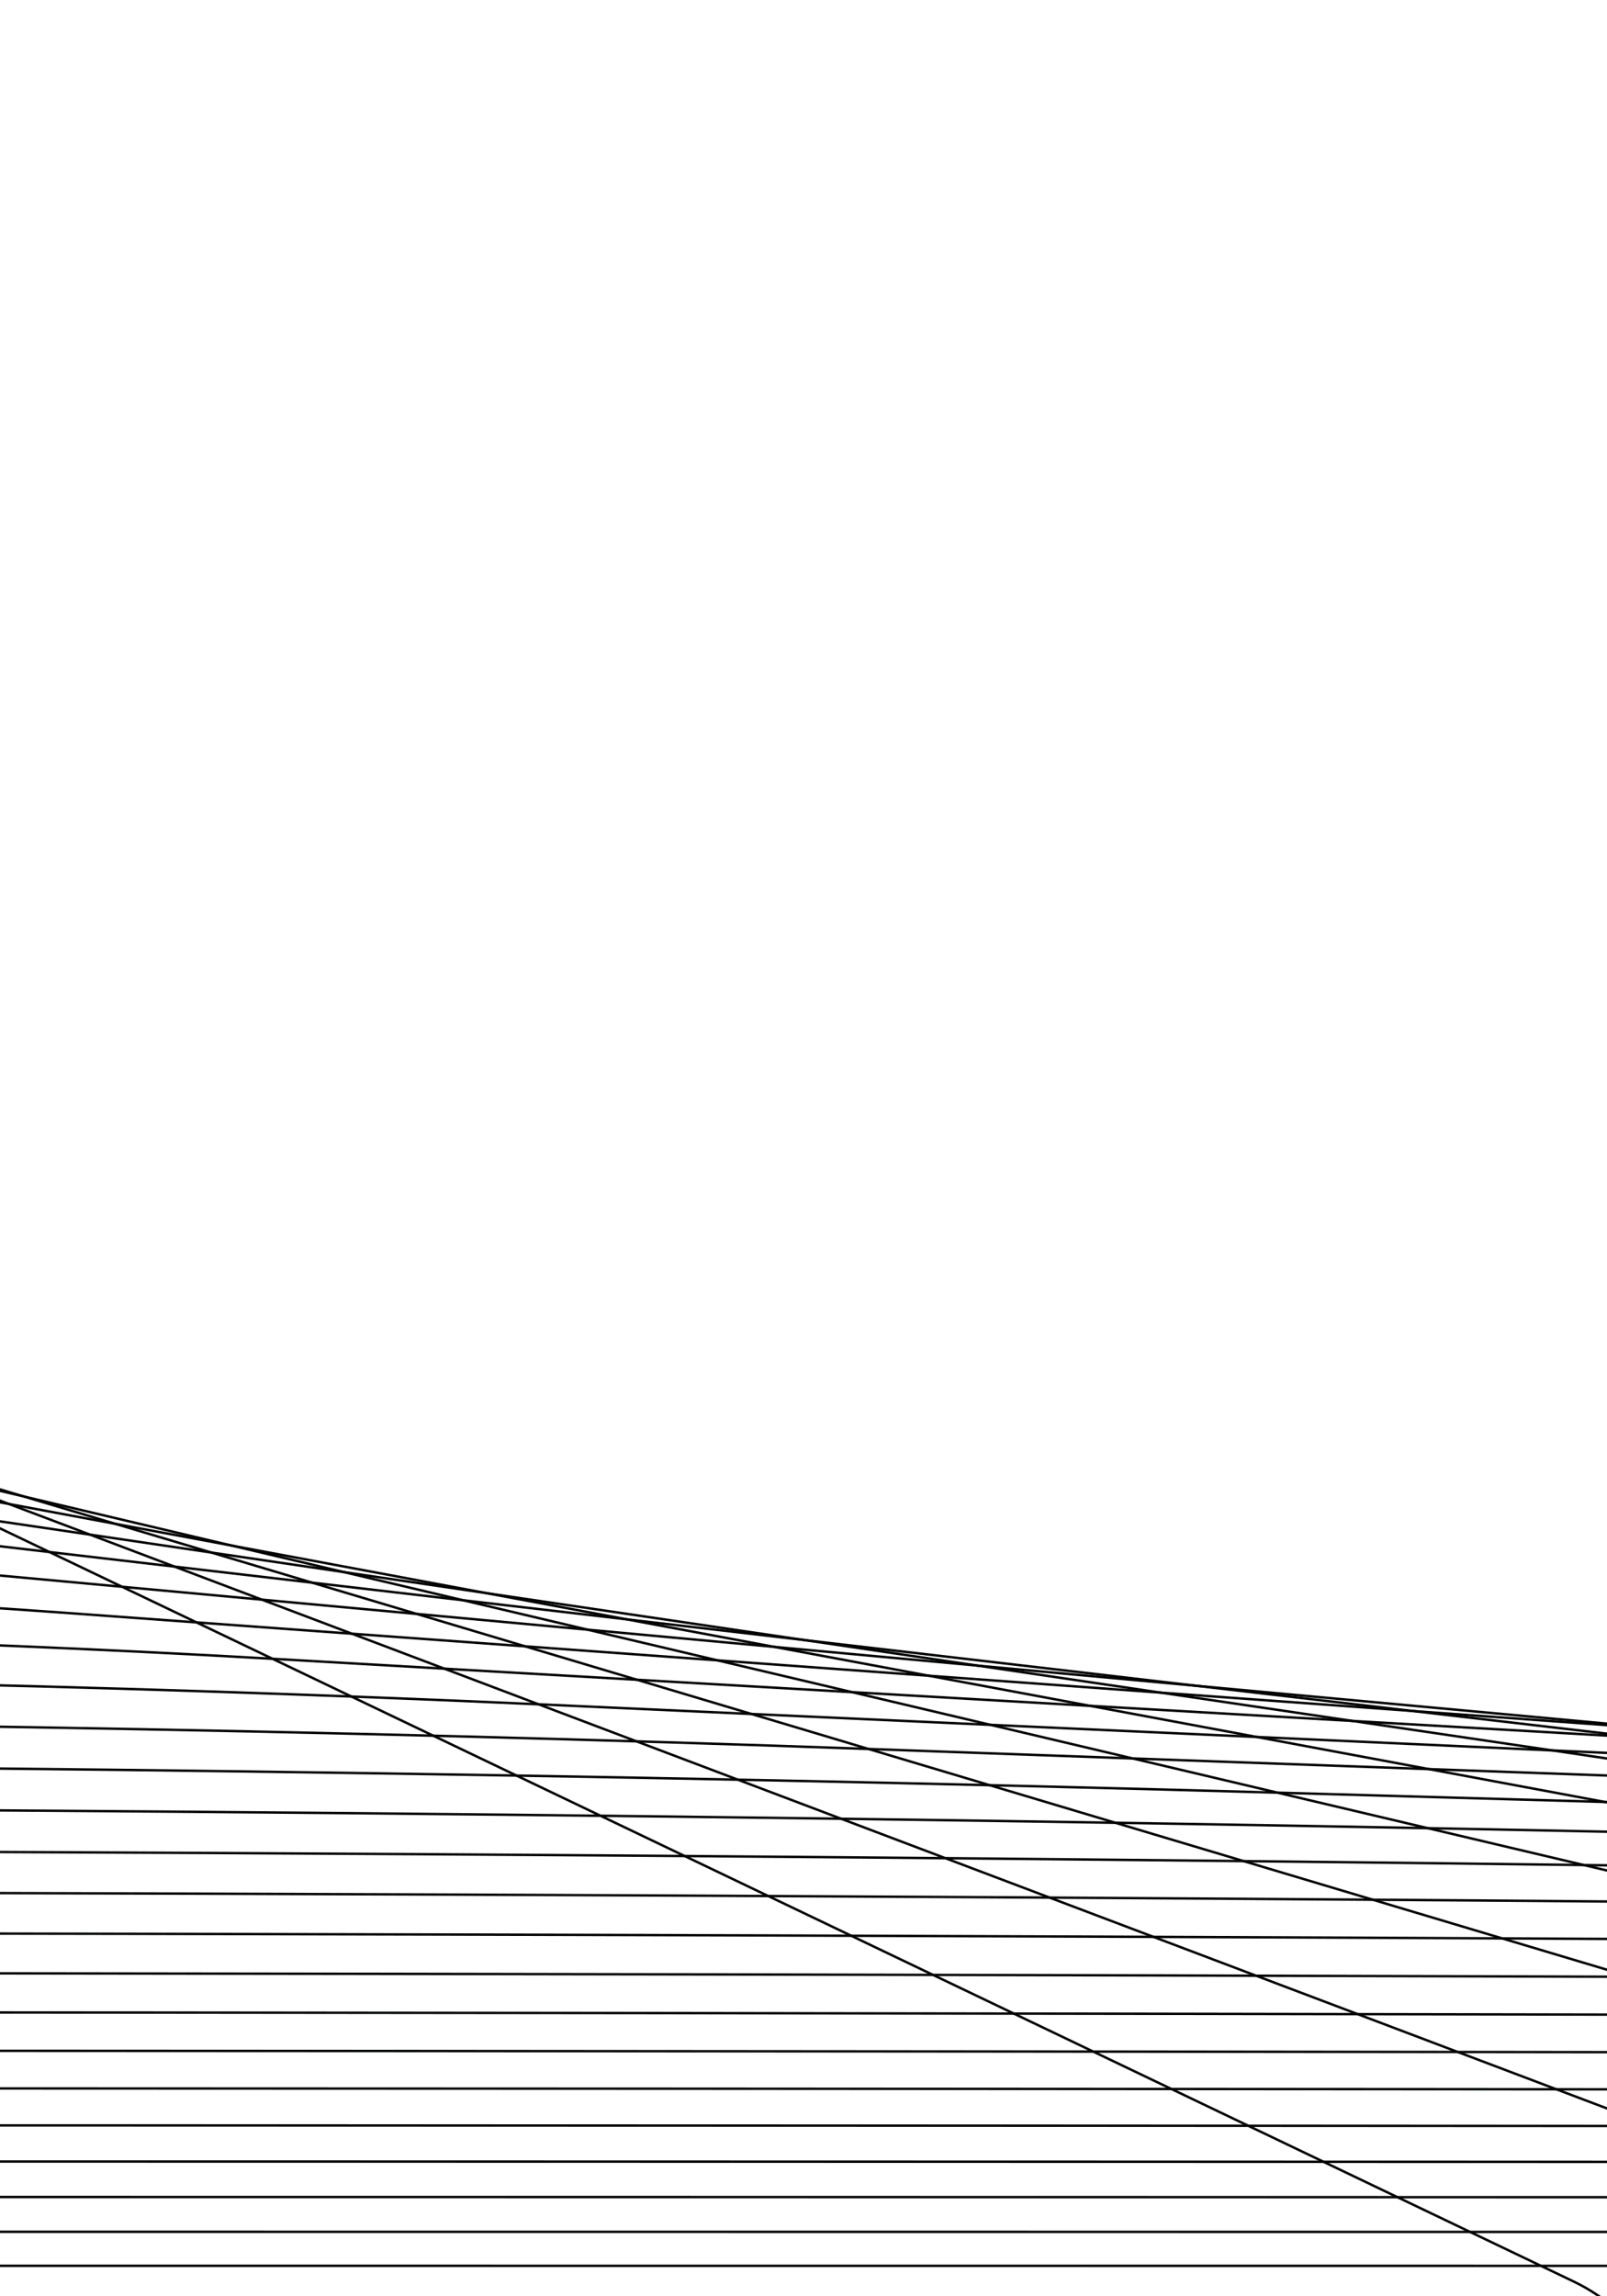<?xml version="1.0" encoding="utf-8"?>
<!-- Generator: Adobe Illustrator 27.2.0, SVG Export Plug-In . SVG Version: 6.00 Build 0)  -->
<svg version="1.1" id="Livello_1" xmlns="http://www.w3.org/2000/svg" xmlns:xlink="http://www.w3.org/1999/xlink" x="0px" y="0px"
	 viewBox="0 0 1984.3 2834.6" style="enable-background:new 0 0 1984.3 2834.6;" xml:space="preserve">
<style type="text/css">
	.st0{clip-path:url(#SVGID_00000073700896295239586460000011633487690876949378_);}
	.st1{fill-rule:evenodd;clip-rule:evenodd;fill:none;stroke:#010202;stroke-width:4;stroke-miterlimit:10;}
</style>
<g>
	<defs>
		<rect id="SVGID_1_" x="0" width="1984.3" height="2834.6"/>
	</defs>
	<clipPath id="SVGID_00000079455148968664257280000004880951996245568388_">
		<use xlink:href="#SVGID_1_"  style="overflow:visible;"/>
	</clipPath>
	<g style="clip-path:url(#SVGID_00000079455148968664257280000004880951996245568388_);">
		<g>
			<g>
				<g>
					<g transform="matrix(1,0,0,1,-2136.56,-973.343)">
						<g transform="matrix(0.747,0,0,0.747,1490.58,432.701)">
							<g id="Full-logo_00000146464913962380504560000004136414853233174459_">
								<path id="Top_00000126305368800161389990000013451500024549118398_" class="st1" d="M-57975.5,4504.5
									c36326.2-48.5,78582.8-48.5,114944.5,0c169487.2,226,664100.5,885.5,804967.2,1073.4
									c23151.9,30.8,37852.9,95.9,37852.9,167.4v491.2c0,0-623406.2-515.1-832700-688.1c-44102.6-36.4-91082.2-36.4-135184.8,0
									c-209293.8,173-832699.9,688.1-832699.9,688.1v-491.2c0-71.4,14715.1-136.5,37842.5-167.4
									C-722076,5390-227462.8,4730.5-57975.5,4504.5z"/>
							</g>
						</g>
					</g>
				</g>
			</g>
		</g>
		<g>
			<g>
				<g>
					<g transform="matrix(1,0,0,1,-2136.56,-973.343)">
						<g transform="matrix(0.747,0,0,0.747,1490.58,432.701)">
							<g id="Full-logo_00000109031187313568557650000001952967933132915355_">
								<path id="Top_00000026122437800089913490000005342678032737568140_" class="st1" d="M-46854.5,4449
									c29295.4-49.4,63373.2-49.4,92697.2,0c136683.2,230.6,535564.9,903.6,649167.1,1095.3
									c18670.9,31.5,30526.6,97.9,30526.6,170.8v501.2c0,0-502746.9-525.6-671532.2-702.1c-35566.6-37.2-73453.4-37.2-109020,0
									c-168785.3,176.5-671532.2,702.1-671532.2,702.1V5715c0-72.9,11867-139.3,30518.1-170.8
									C-582419.4,5352.5-183537.8,4679.5-46854.5,4449z"/>
							</g>
						</g>
					</g>
				</g>
			</g>
		</g>
		<g>
			<g>
				<g>
					<g transform="matrix(1,0,0,1,-2136.56,-973.343)">
						<g transform="matrix(0.747,0,0,0.747,1490.58,432.701)">
							<g id="Full-logo_00000183217973482261287070000011071434622901979535_">
								<path id="Top_00000127733939190186086950000008385090735771036582_" class="st1" d="M-37886,4392.3
									c23625.3-50.5,51107.4-50.5,74755.8,0c110228.4,235.3,431907.2,922,523521.8,1117.6
									c15057.1,32.1,24618.2,99.9,24618.2,174.3v511.4c0,0-405441.1-536.4-541558.2-716.4c-28682.8-37.9-59236.6-37.9-87919.4,0
									C-180584.9,5659.2-586026,6195.6-586026,6195.6v-511.4c0-74.4,9570.2-142.2,24611.4-174.3
									C-469793.1,5314.3-148114.4,4627.5-37886,4392.3z"/>
							</g>
						</g>
					</g>
				</g>
			</g>
		</g>
		<g>
			<g>
				<g>
					<g transform="matrix(1,0,0,1,-2136.56,-973.343)">
						<g transform="matrix(0.747,0,0,0.747,1490.58,432.701)">
							<g id="Full-logo_00000040541631797749384760000013596143794151257483_">
								<path id="Top_00000033337853355519963700000006896797716561988516_" class="st1" d="M-30653.3,4334.4
									c19052.7-51.5,41215.6-51.5,60286.9,0c88893.9,240.1,348312.2,940.8,422195,1140.4
									c12142.9,32.8,19853.4,101.9,19853.4,177.8v521.9c0,0-326968.6-547.3-436740.5-731.1c-23131.3-38.7-47771.4-38.7-70902.7,0
									c-109771.9,183.8-436740.5,731.1-436740.5,731.1v-521.9c0-75.9,7717.9-145.1,19847.9-177.8
									C-378965.5,5275.2-119547.1,4574.5-30653.3,4334.4z"/>
							</g>
						</g>
					</g>
				</g>
			</g>
		</g>
		<g>
			<g>
				<g>
					<g transform="matrix(1,0,0,1,-2136.56,-973.343)">
						<g transform="matrix(0.747,0,0,0.747,1490.58,432.701)">
							<g id="Full-logo_00000107589229876945282340000003639133329595834790_">
								<path id="Top_00000003797653510713631930000007698340361772012167_" class="st1" d="M-24820.4,4275.4
									c15365-52.5,33238.4-52.5,48618.5,0c71688.6,245,280897,960,340479.9,1163.7c9792.6,33.4,16010.8,104,16010.8,181.5V6153
									c0,0-263684.4-558.5-352210.1-746c-18654.2-39.5-38525.4-39.5-57179.6,0c-88525.7,187.5-352210.1,746-352210.1,746v-532.5
									c0-77.5,6224.1-148,16006.4-181.5C-305717.4,5235.4-96509.1,4520.3-24820.4,4275.4z"/>
							</g>
						</g>
					</g>
				</g>
			</g>
		</g>
		<g>
			<g>
				<g>
					<g transform="matrix(1,0,0,1,-2136.56,-973.343)">
						<g transform="matrix(0.747,0,0,0.747,1490.58,432.701)">
							<g id="Full-logo_00000003080950643170042900000005553087362282709404_">
								<path id="Top_00000044899166724771961770000011332952813877859969_" class="st1" d="M-20116.5,4215.1
									c12391.2-53.6,26805.2-53.6,39208.5,0c57813.4,250,226529.8,979.6,274580.5,1187.5c7897.3,34.1,12911.9,106.1,12911.9,185.2
									v543.4c0,0-212648.7-569.9-284040.4-761.2c-15043.8-40.3-31068.8-40.3-46112.6,0
									C-94960.3,5561.2-307609,6131.1-307609,6131.1v-543.4c0-79,5019.4-151,12908.4-185.2
									C-246646.4,5194.8-77929.9,4465.1-20116.5,4215.1z"/>
							</g>
						</g>
					</g>
				</g>
			</g>
		</g>
		<g>
			<g>
				<g>
					<g transform="matrix(1,0,0,1,-2136.56,-973.343)">
						<g transform="matrix(0.747,0,0,0.747,1490.58,432.701)">
							<g id="Full-logo_00000041276461028574871050000003072044127359449509_">
								<path id="Top_00000101061362222314700860000005575757884192181181_" class="st1" d="M-16323.1,4153.6
									c9992.9-54.7,21617.1-54.7,31619.7,0c46623.7,255.1,182685.3,999.6,221435.9,1211.7
									c6368.8,34.8,10412.8,108.3,10412.8,188.9v554.5c0,0-171490.9-581.5-229064.8-776.7c-12132.1-41.1-25055.5-41.1-37187.6,0
									c-57574,195.2-229064.8,776.7-229064.8,776.7v-554.5c0-80.6,4047.9-154.1,10410-188.9
									C-199008.4,5153.3-62946.8,4408.7-16323.1,4153.6z"/>
							</g>
						</g>
					</g>
				</g>
			</g>
		</g>
		<g>
			<g>
				<g>
					<g transform="matrix(1,0,0,1,-2136.56,-973.343)">
						<g transform="matrix(0.747,0,0,0.747,1490.58,432.701)">
							<g id="Full-logo_00000019668635891466522400000001150680468288115604_">
								<path id="Top_00000012438726407319146990000010198925474919090077_" class="st1" d="M-13263.8,4090.9
									c8058.8-55.8,17433.1-55.8,25499.8,0c37599.8,260.3,147326.9,1020,178577.3,1236.4c5136.1,35.5,8397.5,110.5,8397.5,192.8
									v565.8c0,0-138299.1-593.4-184729.7-792.6c-9783.9-42-20206.1-42-29990,0c-46430.6,199.2-184729.7,792.6-184729.7,792.6
									v-565.8c0-82.3,3264.5-157.3,8395.1-192.8C-160590.7,5110.9-50863.6,4351.2-13263.8,4090.9z"/>
							</g>
						</g>
					</g>
				</g>
			</g>
		</g>
		<g>
			<g>
				<g>
					<g transform="matrix(1,0,0,1,-2136.56,-973.343)">
						<g transform="matrix(0.747,0,0,0.747,1490.58,432.701)">
							<g id="Full-logo_00000098205281165879208880000016353650363077296265_">
								<path id="Top_00000132057409850526539420000004774979176711550909_" class="st1" d="M-10796.7,4026.9
									c6499-57,14059-57,20564.3,0c30322.4,265.6,118812,1040.8,144014,1261.7c4142,36.2,6772.1,112.8,6772.1,196.7v577.3
									c0,0-111531.5-605.5-148975.6-808.8c-7890.3-42.8-16295.2-42.8-24185.5,0c-37444.1,203.3-148975.6,808.8-148975.6,808.8
									v-577.3c0-84,2632.6-160.5,6770.3-196.7C-129608.7,5067.8-41119.1,4292.5-10796.7,4026.9z"/>
							</g>
						</g>
					</g>
				</g>
			</g>
		</g>
		<g>
			<g>
				<g>
					<g transform="matrix(1,0,0,1,-2136.56,-973.343)">
						<g transform="matrix(0.747,0,0,0.747,1490.58,432.701)">
							<g id="Full-logo_00000054969141077964042060000017656923805653587088_">
								<path id="Top_00000128453840486734045500000009708004126294103487_" class="st1" d="M-8807.1,3961.6
									c5241.1-58.1,11337.9-58.1,16584.1,0c24453.5,271,95816.1,1062.1,116140.3,1287.4c3340.4,37,5461.4,115.1,5461.4,200.7
									v589.1c0,0-89944.8-617.8-120141.6-825.3c-6363.1-43.7-13141.3-43.7-19504.4,0C-40464,5421-130408.8,6038.8-130408.8,6038.8
									v-589.1c0-85.7,2123.1-163.8,5459.9-200.7C-104623.2,5023.7-33260.6,4232.6-8807.1,3961.6z"/>
							</g>
						</g>
					</g>
				</g>
			</g>
		</g>
		<g>
			<g>
				<g>
					<g transform="matrix(1,0,0,1,-2136.56,-973.343)">
						<g transform="matrix(0.747,0,0,0.747,1490.58,432.701)">
							<g id="Full-logo_00000149368444156853703350000009691623698074923928_">
								<path id="Top_00000148651855882704225580000005193229868472613303_" class="st1" d="M-7202.6,3894.9
									c4226.7-59.3,9143.5-59.3,13374.3,0c19720.6,276.6,77271.1,1083.8,93661.5,1313.7c2693.8,37.7,4404.4,117.4,4404.4,204.8
									v601.1c0,0-72536.1-630.4-96888.4-842.1c-5131.5-44.6-10597.8-44.6-15729.4,0c-24352.3,211.7-96888.4,842.1-96888.4,842.1
									v-601.1c0-87.4,1712.2-167.1,4403.1-204.8C-84473.6,4978.7-26923.2,4171.5-7202.6,3894.9z"/>
							</g>
						</g>
					</g>
				</g>
			</g>
		</g>
		<g>
			<g>
				<g>
					<g transform="matrix(1,0,0,1,-2136.56,-973.343)">
						<g transform="matrix(0.747,0,0,0.747,1490.58,432.701)">
							<g id="Full-logo_00000095306386478758333920000010925301159481004166_">
								<path id="Top_00000000909565616131609920000003295843565652790672_" class="st1" d="M-5908.6,3826.9
									c3408.6-60.5,7373.8-60.5,10785.7,0c15903.7,282.2,62315.4,1105.9,75533.5,1340.5c2172.4,38.5,3551.9,119.8,3551.9,209
									v613.4c0,0-58496.9-643.3-78135.8-859.3c-4138.3-45.5-8546.6-45.5-12685,0c-19638.9,216-78135.8,859.3-78135.8,859.3v-613.4
									c0-89.2,1380.8-170.5,3550.9-209C-68224,4932.8-21812.3,4109.1-5908.6,3826.9z"/>
							</g>
						</g>
					</g>
				</g>
			</g>
		</g>
		<g>
			<g>
				<g>
					<g transform="matrix(1,0,0,1,-2136.56,-973.343)">
						<g transform="matrix(0.747,0,0,0.747,1490.58,432.701)">
							<g id="Full-logo_00000106849798156641481560000014601552074114432187_">
								<path id="Top_00000096764114502280230100000007635343208040238774_" class="st1" d="M-4865,3757.5
									c2748.9-61.8,5946.6-61.8,8698.2,0c12825.6,288,50254.3,1128.5,60914.1,1367.8c1752,39.3,2864.4,122.2,2864.4,213.3v625.9
									c0,0-47174.9-656.4-63012.7-876.8c-3337.4-46.4-6892.4-46.4-10229.8,0c-15837.8,220.4-63012.7,876.8-63012.7,876.8v-625.9
									c0-91,1113.5-174,2863.6-213.3C-55119.4,4886-17690.6,4045.5-4865,3757.5z"/>
							</g>
						</g>
					</g>
				</g>
			</g>
		</g>
		<g>
			<g>
				<g>
					<g transform="matrix(1,0,0,1,-2136.56,-973.343)">
						<g transform="matrix(0.747,0,0,0.747,1490.58,432.701)">
							<g id="Full-logo_00000095314046987223128280000005282119490612574359_">
								<path id="Top_00000031926437685426476320000011756883841205384106_" class="st1" d="M-4023.5,3686.7
									c2216.9-63,4795.6-63,7014.7,0c10343.2,293.8,40527.7,1151.5,49124.3,1395.8c1412.9,40.1,2310,124.7,2310,217.6v638.7
									c0,0-38044.3-669.8-50816.7-894.7c-2691.4-47.4-5558.4-47.4-8249.8,0c-12772.5,224.9-50816.7,894.7-50816.7,894.7v-638.7
									c0-92.9,898-177.5,2309.4-217.6C-44551.2,4838.2-14366.7,3980.6-4023.5,3686.7z"/>
							</g>
						</g>
					</g>
				</g>
			</g>
		</g>
		<g>
			<g>
				<g>
					<g transform="matrix(1,0,0,1,-2136.56,-973.343)">
						<g transform="matrix(0.747,0,0,0.747,1490.58,432.701)">
							<g id="Full-logo_00000011719827645404319010000004005842455010717885_">
								<path id="Top_00000004504629447580969130000000345719846806402958_" class="st1" d="M-3344.8,3614.5
									c1787.8-64.3,3867.4-64.3,5657,0c8341.3,299.8,32683.6,1175,39616.4,1424.2c1139.4,40.9,1862.9,127.3,1862.9,222.1v651.7
									c0,0-30680.9-683.5-40981.2-913c-2170.5-48.4-4482.6-48.4-6653.1,0c-10300.4,229.5-40981.2,913-40981.2,913v-651.7
									c0-94.8,724.2-181.2,1862.4-222.1C-36028.4,4789.5-11686.1,3914.3-3344.8,3614.5z"/>
							</g>
						</g>
					</g>
				</g>
			</g>
		</g>
		<g>
			<g>
				<g>
					<g transform="matrix(1,0,0,1,-2136.56,-973.343)">
						<g transform="matrix(0.747,0,0,0.747,1490.58,432.701)">
							<g id="Full-logo_00000049180962407472185180000013419757095376785302_">
								<path id="Top_00000012471602348165077540000000647686303197195654_" class="st1" d="M-2797.5,3540.7
									c1441.8-65.6,3118.9-65.6,4562.1,0c6726.8,306,26357.8,1199,31948.7,1453.3c918.9,41.8,1502.4,129.9,1502.4,226.6v665
									c0,0-24742.6-697.4-33049.4-931.6c-1750.4-49.3-3615-49.3-5365.4,0c-8306.7,234.2-33049.4,931.6-33049.4,931.6v-665
									c0-96.7,584-184.9,1501.9-226.6C-29155.2,4739.7-9524.3,3846.7-2797.5,3540.7z"/>
							</g>
						</g>
					</g>
				</g>
			</g>
		</g>
		<g>
			<g>
				<g>
					<g transform="matrix(1,0,0,1,-2136.56,-973.343)">
						<g transform="matrix(0.747,0,0,0.747,1490.58,432.701)">
							<g id="Full-logo_00000091709556690654715600000018274801456011722378_">
								<path id="Top_00000155104855268823919200000003041751257848974499_" class="st1" d="M-2356.1,3465.5
									c1162.7-67,2515.2-67,3679.1,0c5424.9,312.2,21256.3,1223.4,25765.1,1483c741,42.6,1211.6,132.5,1211.6,231.2v678.6
									c0,0-19953.7-711.7-26652.7-950.6c-1411.6-50.4-2915.3-50.4-4326.9,0c-6699,238.9-26652.7,950.6-26652.7,950.6v-678.6
									c0-98.7,471-188.6,1211.2-231.2C-23612.4,4688.9-7781,3777.7-2356.1,3465.5z"/>
							</g>
						</g>
					</g>
				</g>
			</g>
		</g>
		<g>
			<g>
				<g>
					<g transform="matrix(1,0,0,1,-2136.56,-973.343)">
						<g transform="matrix(0.747,0,0,0.747,1490.58,432.701)">
							<g id="Full-logo_00000020363730715991979200000000553172294232929975_">
								<path id="Top_00000148632259541266032210000010804479894898072739_" class="st1" d="M-2000.1,3388.7
									c937.7-68.3,2028.4-68.3,2967,0C5341.8,3707.3,18109,4637.1,21745.1,4902c597.6,43.5,977.1,135.2,977.1,236v692.4
									c0,0-16091.7-726.2-21494.1-970c-1138.4-51.4-2351.1-51.4-3489.5,0c-5402.4,243.8-21494.1,970-21494.1,970v-692.4
									c0-100.7,379.8-192.5,976.8-236C-19142.3,4637.1-6375,3707.3-2000.1,3388.7z"/>
							</g>
						</g>
					</g>
				</g>
			</g>
		</g>
		<g>
			<g>
				<g>
					<g transform="matrix(1,0,0,1,-2136.56,-973.343)">
						<g transform="matrix(0.747,0,0,0.747,1490.58,432.701)">
							<g id="Full-logo_00000127015282301941094470000013325756199424419985_">
								<path id="Top_00000046319352893514497850000010298859223370371504_" class="st1" d="M-1713.1,3310.4
									c756.2-69.7,1635.8-69.7,2392.8,0C4207.8,3635.5,14504,4584.3,17436.3,4854.5c481.9,44.4,788,138,788,240.8v706.6
									c0,0-12977.2-741-17334-989.8c-918.1-52.4-1896-52.4-2814.1,0c-4356.8,248.8-17334,989.8-17334,989.8v-706.6
									c0-102.8,306.3-196.4,787.8-240.8C-15537.4,4584.3-5241.2,3635.5-1713.1,3310.4z"/>
							</g>
						</g>
					</g>
				</g>
			</g>
		</g>
		<g>
			<g>
				<g>
					<g transform="matrix(1,0,0,1,-2136.56,-973.343)">
						<g transform="matrix(0.747,0,0,0.747,1490.58,432.701)">
							<g id="Full-logo_00000134243534576012865170000012906084186757417633_">
								<path id="Top_00000090268271746562108410000014168408898779657356_" class="st1" d="M-1481.6,3230.5
									c609.8-71.1,1319.2-71.1,1929.6,0c2845.3,331.7,11148.6,1299.9,13513.4,1575.6c388.7,45.3,635.5,140.8,635.5,245.7v721
									c0,0-10465.5-756.1-13979-1010c-740.4-53.5-1529-53.5-2269.4,0c-3513.5,253.9-13979,1010-13979,1010v-721
									c0-104.9,247-200.4,635.3-245.7C-12630.2,4530.3-4326.9,3562.2-1481.6,3230.5z"/>
							</g>
						</g>
					</g>
				</g>
			</g>
		</g>
		<g>
			<g>
				<g>
					<g transform="matrix(1,0,0,1,-2136.56,-973.343)">
						<g transform="matrix(0.747,0,0,0.747,1490.58,432.701)">
							<g id="Full-logo_00000030487530652287298860000010399908261327830189_">
								<path id="Top_00000050636031948739477510000012526440426910171830_" class="st1" d="M-1294.9,3148.9
									c491.8-72.6,1063.9-72.6,1556.2,0c2294.6,338.5,8990.8,1326.4,10897.9,1607.8c313.4,46.2,512.5,143.7,512.5,250.7v735.7
									c0,0-8439.9-771.6-11273.4-1030.6c-597.1-54.6-1233.1-54.6-1830.2,0c-2833.5,259.1-11273.4,1030.6-11273.4,1030.6v-735.7
									c0-107,199.2-204.5,512.3-250.7C-10285.7,4475.3-3589.5,3487.4-1294.9,3148.9z"/>
							</g>
						</g>
					</g>
				</g>
			</g>
		</g>
		<g>
			<g>
				<g>
					<g transform="matrix(1,0,0,1,-2136.56,-973.343)">
						<g transform="matrix(0.747,0,0,0.747,1490.58,432.701)">
							<g id="Full-logo_00000049937252028442547610000003186453018887107746_">
								<path id="Top_00000001627521314911023420000001758453222018419092_" class="st1" d="M-1144.3,3065.7
									c396.6-74.1,858-74.1,1255,0c1850.5,345.4,7250.7,1353.5,8788.7,1640.6c252.8,47.1,413.3,146.6,413.3,255.8v750.7
									c0,0-6806.4-787.3-9091.4-1051.7c-481.5-55.7-994.4-55.7-1476,0c-2285.1,264.3-9091.5,1051.7-9091.5,1051.7v-750.7
									c0-109.2,160.7-208.7,413.2-255.8C-8395,4419.1-2994.8,3411.1-1144.3,3065.7z"/>
							</g>
						</g>
					</g>
				</g>
			</g>
		</g>
		<g>
			<g>
				<g>
					<g transform="matrix(1,0,0,1,-2136.56,-973.343)">
						<g transform="matrix(0.747,0,0,0.747,1490.58,432.701)">
							<g id="Full-logo_00000008842282011665636350000009005295709392857495_">
								<path id="Top_00000065791339204361932410000011727464621572627378_" class="st1" d="M-1022.9,2980.7
									c319.8-75.6,691.9-75.6,1012.1,0c1492.3,352.4,5847.3,1381.1,7087.6,1674.1c203.8,48.1,333.3,149.6,333.3,261v766
									c0,0-5489-803.4-7331.8-1073.1c-388.3-56.8-802-56.8-1190.3,0c-1842.8,269.7-7331.8,1073.1-7331.8,1073.1v-766
									c0-111.4,129.6-212.9,333.2-261C-6870.2,4361.8-2515.2,3333.2-1022.9,2980.7z"/>
							</g>
						</g>
					</g>
				</g>
			</g>
		</g>
		<g>
			<g>
				<g>
					<g transform="matrix(1,0,0,1,-2136.56,-973.343)">
						<g transform="matrix(0.747,0,0,0.747,1490.58,432.701)">
							<g id="Full-logo_00000047041897949995857210000016785638021118685317_">
								<path id="Top_00000093156336930157608050000000554611112937688468_" class="st1" d="M-925,2894.1
									c257.9-77.1,558-77.1,816.2,0C1094.7,3253.7,4606.8,4303.4,5607,4602.3c164.4,49.1,268.8,152.7,268.8,266.4v781.7
									c0,0-4426.6-819.8-5912.8-1095c-313.2-58-646.7-58-959.9,0c-1486.1,275.2-5912.8,1095-5912.8,1095v-781.7
									c0-113.7,104.5-217.3,268.7-266.4C-5640.6,4303.4-2128.5,3253.7-925,2894.1z"/>
							</g>
						</g>
					</g>
				</g>
			</g>
		</g>
		<g>
			<g>
				<g>
					<g transform="matrix(1,0,0,1,-2136.56,-973.343)">
						<g transform="matrix(0.747,0,0,0.747,1490.58,432.701)">
							<g id="Full-logo_00000072256142516394808650000011462106150499527583_">
								<path id="Top_00000003803834971581238700000005251299332448009126_" class="st1" d="M-846,2805.6c208-78.7,450-78.7,658.2,0
									c970.5,367,3802.9,1438,4609.5,1743.1c132.6,50.1,216.8,155.8,216.8,271.8v797.6c0,0-3569.9-836.5-4768.3-1117.4
									c-252.5-59.2-521.6-59.2-774.1,0c-1198.5,280.9-4768.3,1117.4-4768.3,1117.4v-797.6c0-116,84.3-221.7,216.7-271.8
									C-4648.9,4243.7-1816.6,3172.6-846,2805.6z"/>
							</g>
						</g>
					</g>
				</g>
			</g>
		</g>
		<g>
			<g>
				<g>
					<g transform="matrix(1,0,0,1,-2136.56,-973.343)">
						<g transform="matrix(0.747,0,0,0.747,1490.58,432.701)">
							<g id="Full-logo_00000182521014134901231960000009026138606879312797_">
								<path id="Top_00000032611953050954501860000014988841472216188583_" class="st1" d="M-782.3,2715.4
									c167.8-80.3,362.9-80.3,530.8,0c782.7,374.5,3066.8,1467.4,3717.4,1778.7c106.9,51.1,174.8,159,174.8,277.3v813.9
									c0,0-2878.9-853.6-3845.4-1140.2c-203.7-60.4-420.6-60.4-624.3,0c-966.5,286.6-3845.4,1140.2-3845.4,1140.2v-813.9
									c0-118.4,68-226.2,174.8-277.3C-3849.2,4182.8-1565,3089.9-782.3,2715.4z"/>
							</g>
						</g>
					</g>
				</g>
			</g>
		</g>
	</g>
</g>
</svg>
